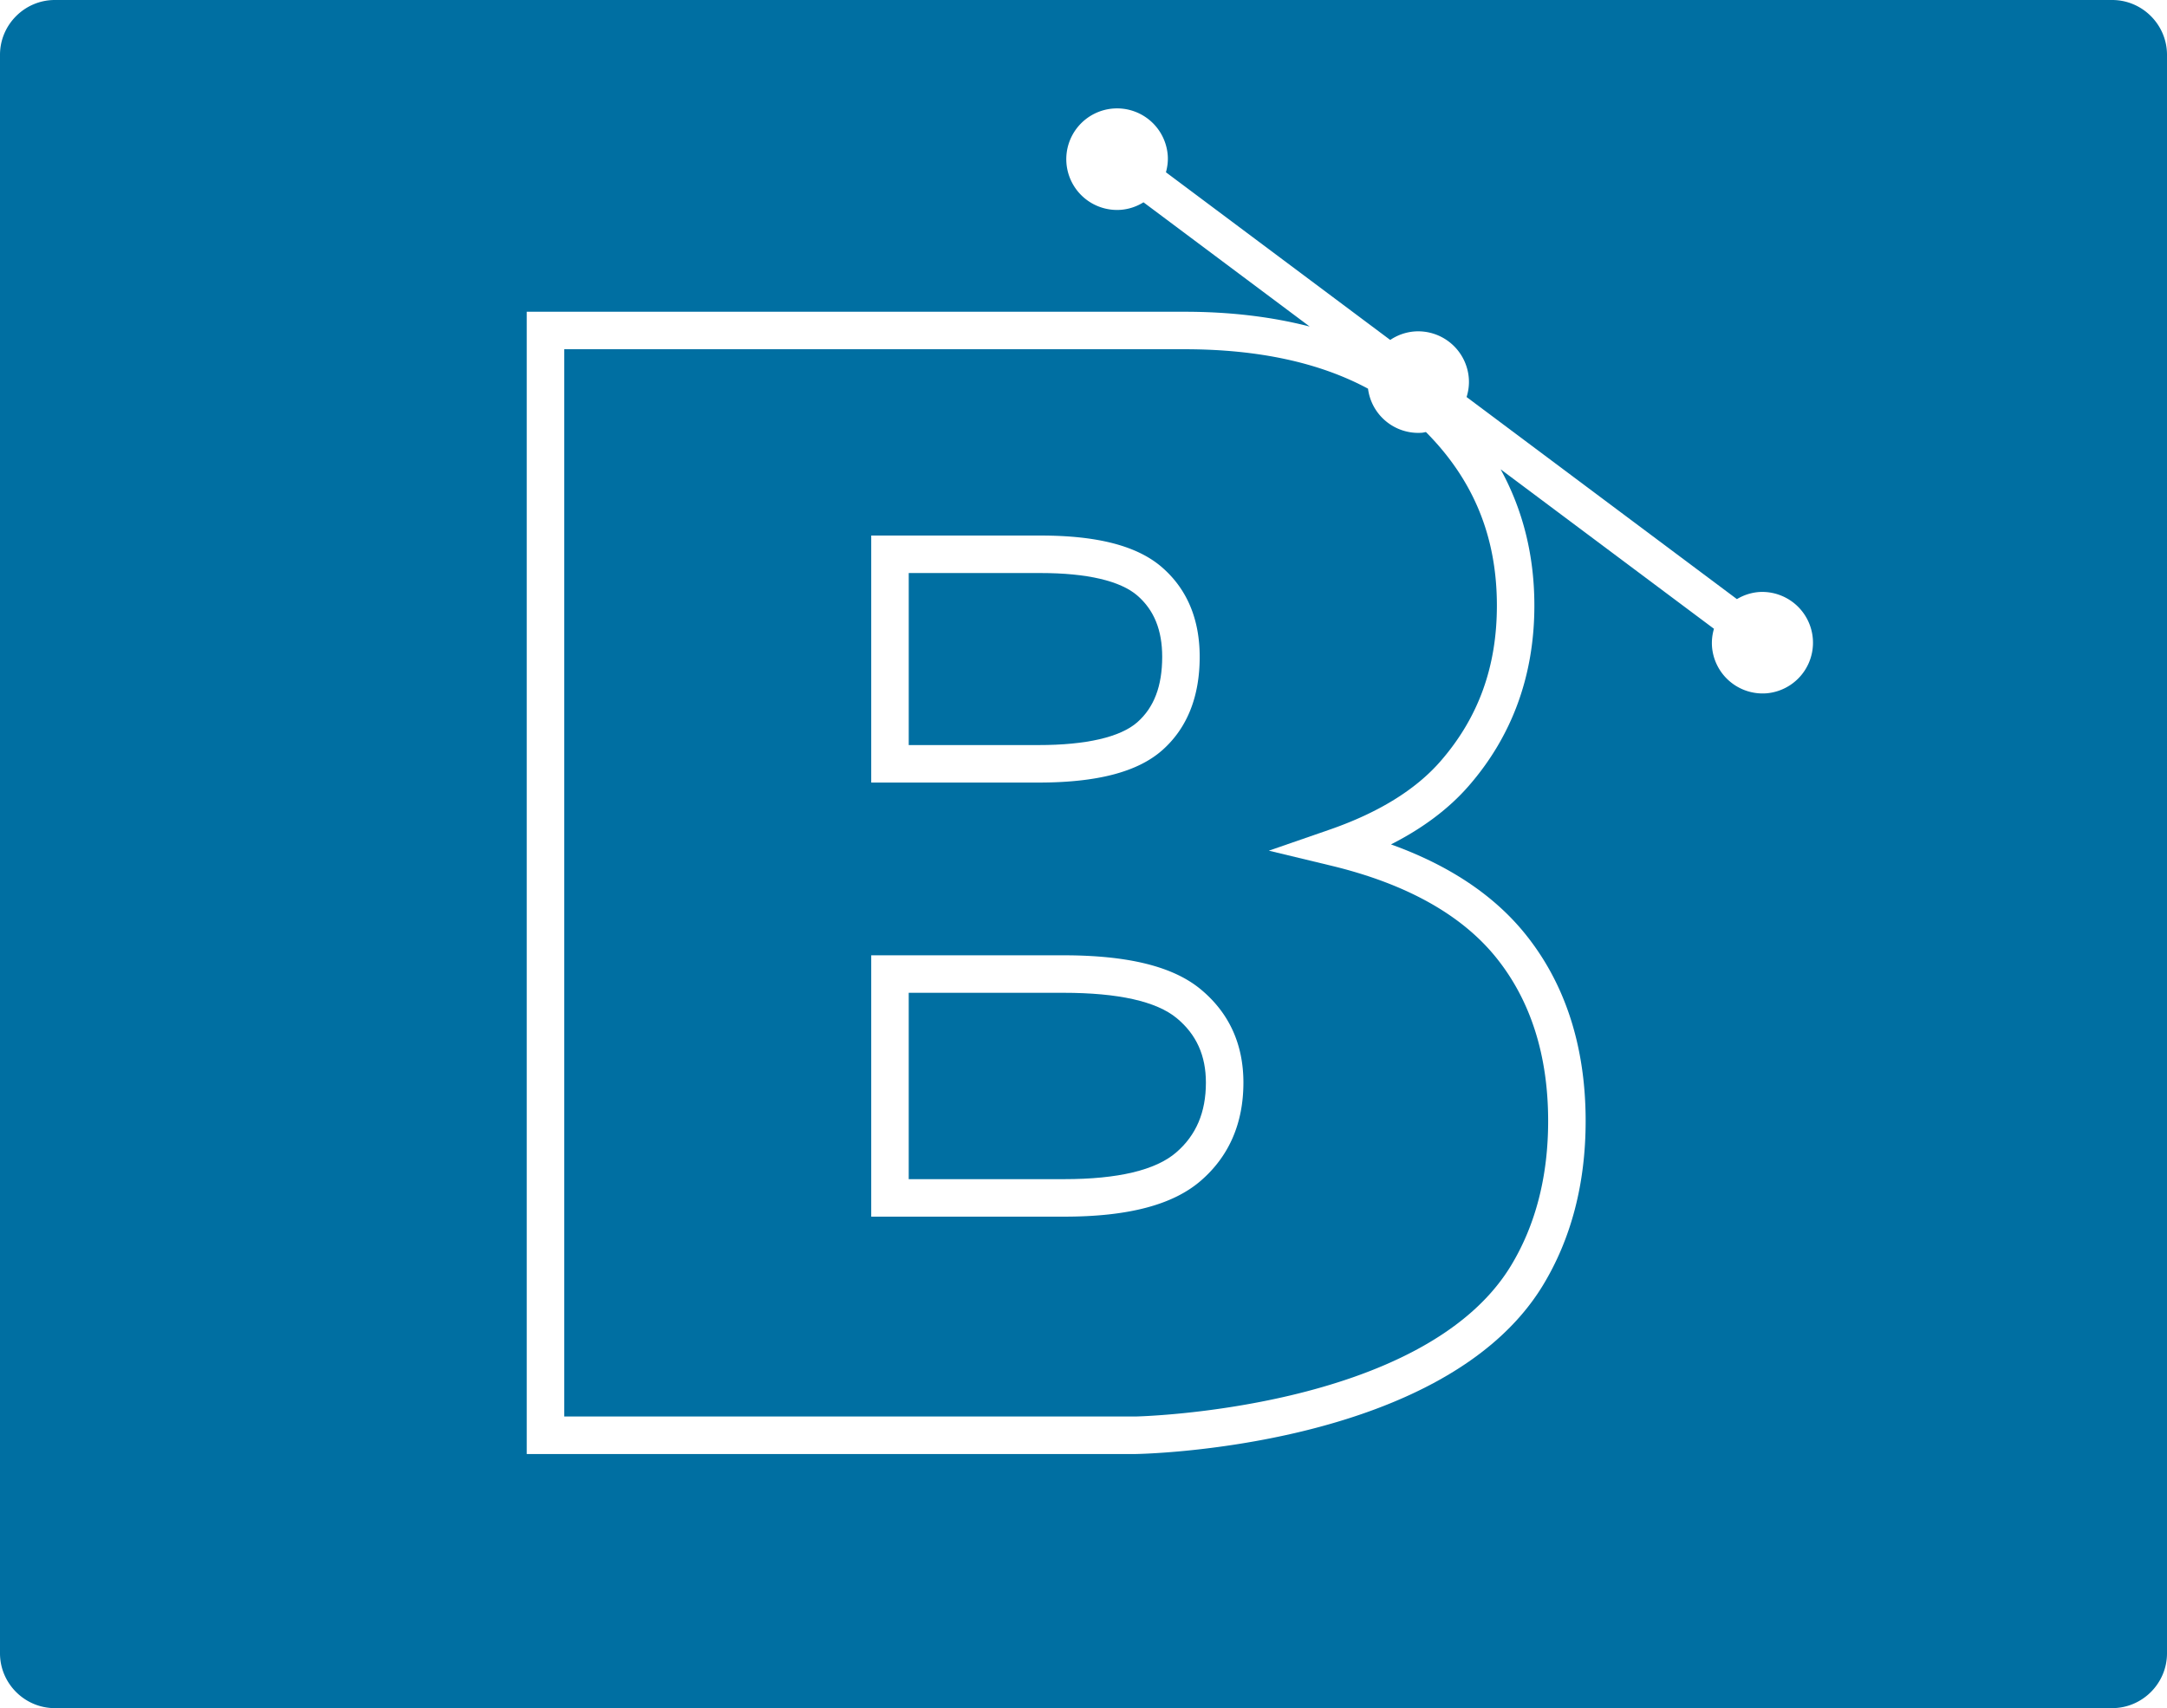 <svg xmlns="http://www.w3.org/2000/svg" viewBox="0 0 158.051 124.617"><g fill="#006fa2"><path d="M103.698 31.572a3.694 3.694 0 0 1-3.921-3.216c-3.538-1.903-8.006-2.877-13.369-2.877H41.153v77.863H82.78c.208 0 21.033-.473 27.419-10.998 1.802-2.971 2.716-6.524 2.716-10.561 0-4.787-1.276-8.799-3.794-11.924-2.524-3.132-6.574-5.388-12.037-6.704l-4.54-1.094 4.413-1.528c3.568-1.235 6.293-2.915 8.102-4.992 2.77-3.181 4.117-6.897 4.117-11.363 0-5.028-1.71-9.172-5.176-12.659-.102.016-.198.046-.302.053zm-40.155 7.499h12.364c4.153 0 7.045.757 8.841 2.314 1.827 1.586 2.752 3.784 2.752 6.533 0 2.924-.923 5.221-2.744 6.826-1.799 1.58-4.747 2.348-9.015 2.348H63.543V39.071zm24.034 47.073c-2.035 1.76-5.295 2.617-9.965 2.617H63.543V69.694h14.014c4.732 0 8.012.814 10.028 2.49 2.06 1.712 3.104 3.999 3.104 6.797-.001 2.969-1.048 5.379-3.112 7.163z"/><path d="M82.95 52.691c1.221-1.077 1.815-2.639 1.815-4.773 0-1.948-.592-3.409-1.81-4.467-1.241-1.076-3.678-1.645-7.048-1.645h-9.628v12.55h9.463c3.475.001 5.967-.575 7.208-1.665zM85.836 74.288c-1.483-1.233-4.269-1.858-8.28-1.858H66.278v13.595h11.333c3.93 0 6.681-.656 8.177-1.95 1.457-1.259 2.165-2.925 2.165-5.094 0-1.974-.692-3.509-2.117-4.693z"/><path d="M154.051 0H4C1.8 0 0 1.8 0 4v116.617c0 2.2 1.8 4 4 4h150.051c2.2 0 4-1.8 4-4V4c0-2.2-1.8-4-4-4zm-25.228 50.582a3.705 3.705 0 0 1-3.959-3.432 3.66 3.66 0 0 1 .145-1.277l-15.561-11.636c1.627 2.965 2.462 6.285 2.462 9.942 0 5.083-1.611 9.51-4.79 13.159-1.441 1.656-3.34 3.083-5.667 4.266 4.231 1.519 7.517 3.71 9.797 6.541 2.919 3.624 4.4 8.213 4.4 13.64 0 4.545-1.047 8.575-3.113 11.98-7.269 11.979-29.535 12.314-29.757 12.314H38.418V22.744h47.99c3.349 0 6.379.374 9.113 1.078l-12.12-9.063a3.662 3.662 0 0 1-1.662.549 3.705 3.705 0 1 1 3.432-3.959c.03.424-.027.831-.132 1.22l16.358 12.232a3.664 3.664 0 0 1 1.774-.62 3.705 3.705 0 0 1 3.959 3.432c.034.472-.031.926-.163 1.353l19.716 14.743a3.66 3.66 0 0 1 1.614-.518 3.705 3.705 0 0 1 .526 7.391z"/></g></svg>
